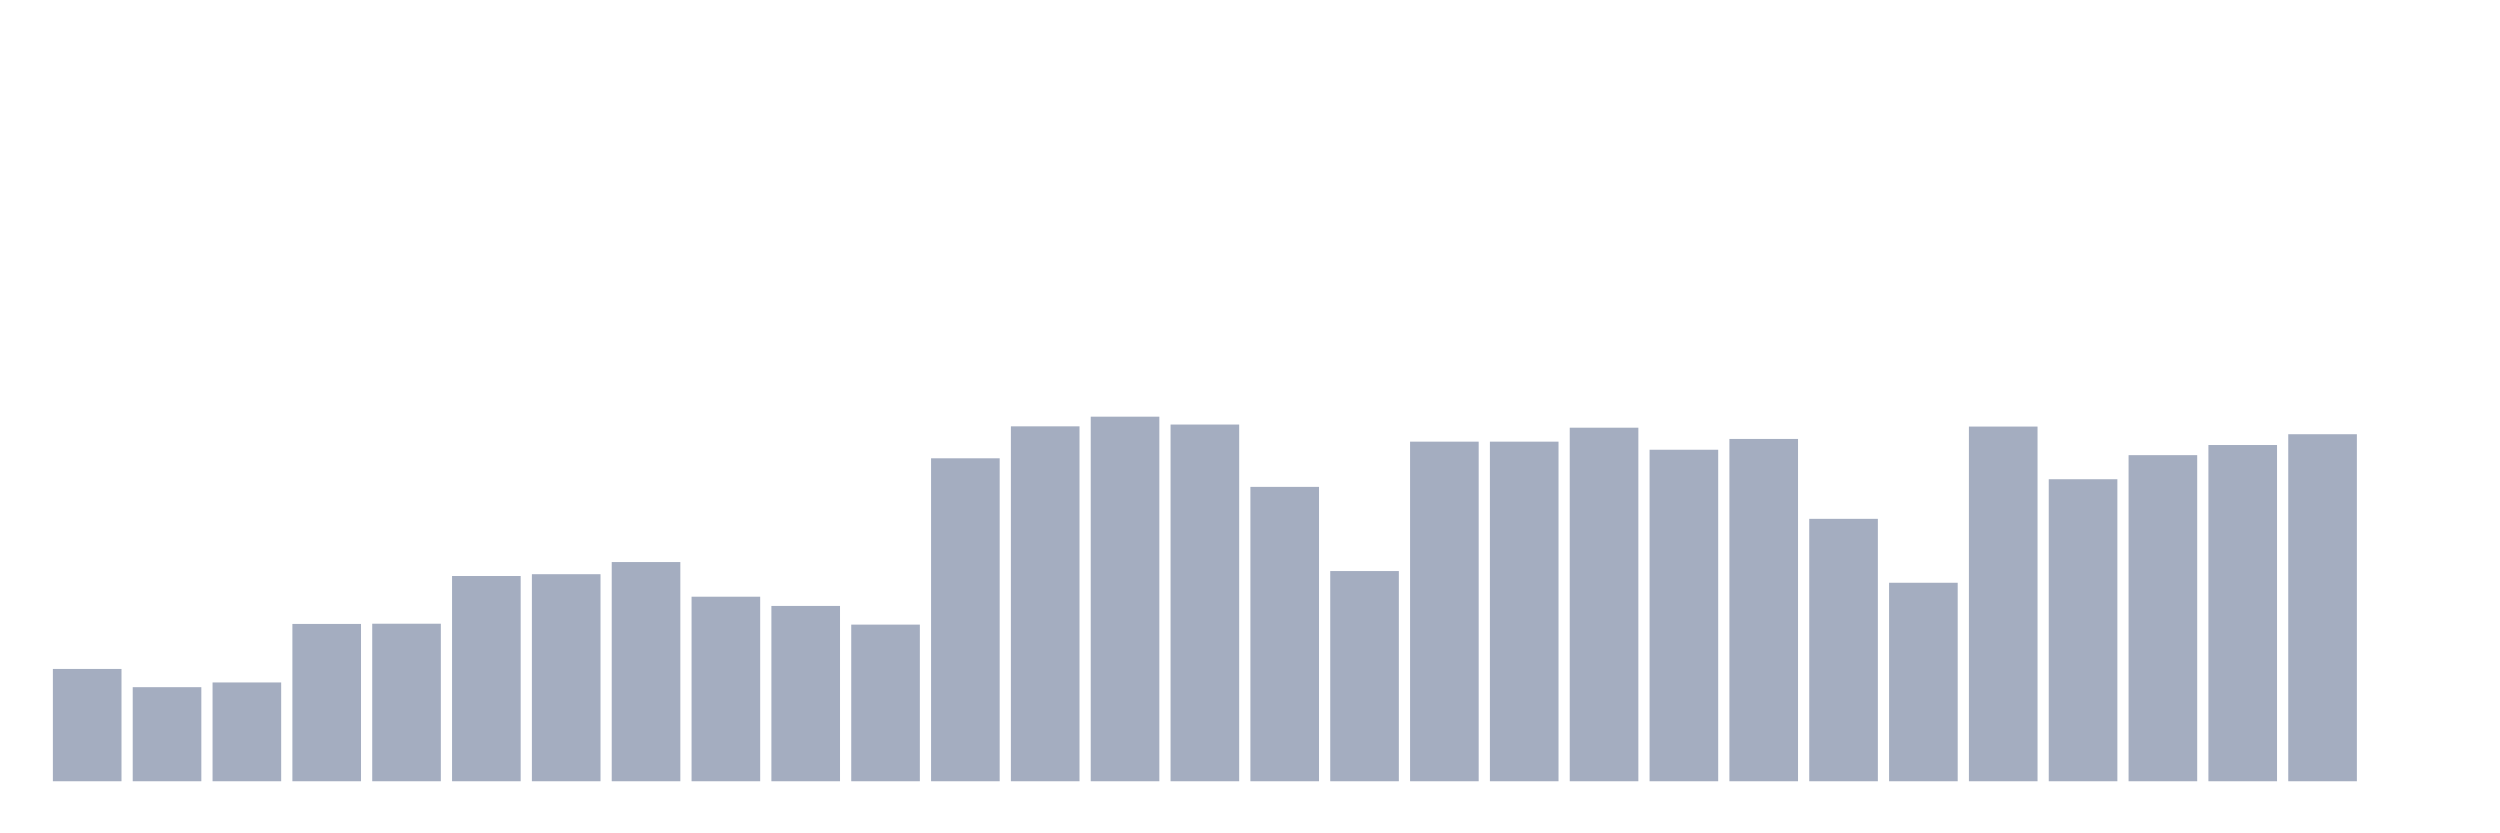 <svg xmlns="http://www.w3.org/2000/svg" viewBox="0 0 480 160"><g transform="translate(10,10)"><rect class="bar" x="0.153" width="13.175" y="118.438" height="21.562" fill="rgb(164,173,192)"></rect><rect class="bar" x="15.482" width="13.175" y="121.938" height="18.062" fill="rgb(164,173,192)"></rect><rect class="bar" x="30.81" width="13.175" y="121.031" height="18.969" fill="rgb(164,173,192)"></rect><rect class="bar" x="46.138" width="13.175" y="109.796" height="30.204" fill="rgb(164,173,192)"></rect><rect class="bar" x="61.466" width="13.175" y="109.753" height="30.247" fill="rgb(164,173,192)"></rect><rect class="bar" x="76.794" width="13.175" y="100.593" height="39.407" fill="rgb(164,173,192)"></rect><rect class="bar" x="92.123" width="13.175" y="100.247" height="39.753" fill="rgb(164,173,192)"></rect><rect class="bar" x="107.451" width="13.175" y="97.914" height="42.086" fill="rgb(164,173,192)"></rect><rect class="bar" x="122.779" width="13.175" y="104.568" height="35.432" fill="rgb(164,173,192)"></rect><rect class="bar" x="138.107" width="13.175" y="106.34" height="33.66" fill="rgb(164,173,192)"></rect><rect class="bar" x="153.436" width="13.175" y="109.926" height="30.074" fill="rgb(164,173,192)"></rect><rect class="bar" x="168.764" width="13.175" y="77.994" height="62.006" fill="rgb(164,173,192)"></rect><rect class="bar" x="184.092" width="13.175" y="71.858" height="68.142" fill="rgb(164,173,192)"></rect><rect class="bar" x="199.42" width="13.175" y="70" height="70" fill="rgb(164,173,192)"></rect><rect class="bar" x="214.748" width="13.175" y="71.512" height="68.488" fill="rgb(164,173,192)"></rect><rect class="bar" x="230.077" width="13.175" y="83.481" height="56.519" fill="rgb(164,173,192)"></rect><rect class="bar" x="245.405" width="13.175" y="99.642" height="40.358" fill="rgb(164,173,192)"></rect><rect class="bar" x="260.733" width="13.175" y="74.796" height="65.204" fill="rgb(164,173,192)"></rect><rect class="bar" x="276.061" width="13.175" y="74.796" height="65.204" fill="rgb(164,173,192)"></rect><rect class="bar" x="291.39" width="13.175" y="72.117" height="67.883" fill="rgb(164,173,192)"></rect><rect class="bar" x="306.718" width="13.175" y="76.352" height="63.648" fill="rgb(164,173,192)"></rect><rect class="bar" x="322.046" width="13.175" y="74.278" height="65.722" fill="rgb(164,173,192)"></rect><rect class="bar" x="337.374" width="13.175" y="89.617" height="50.383" fill="rgb(164,173,192)"></rect><rect class="bar" x="352.702" width="13.175" y="101.889" height="38.111" fill="rgb(164,173,192)"></rect><rect class="bar" x="368.031" width="13.175" y="71.901" height="68.099" fill="rgb(164,173,192)"></rect><rect class="bar" x="383.359" width="13.175" y="82.012" height="57.988" fill="rgb(164,173,192)"></rect><rect class="bar" x="398.687" width="13.175" y="77.389" height="62.611" fill="rgb(164,173,192)"></rect><rect class="bar" x="414.015" width="13.175" y="75.444" height="64.556" fill="rgb(164,173,192)"></rect><rect class="bar" x="429.344" width="13.175" y="73.37" height="66.63" fill="rgb(164,173,192)"></rect><rect class="bar" x="444.672" width="13.175" y="140" height="0" fill="rgb(164,173,192)"></rect></g></svg>